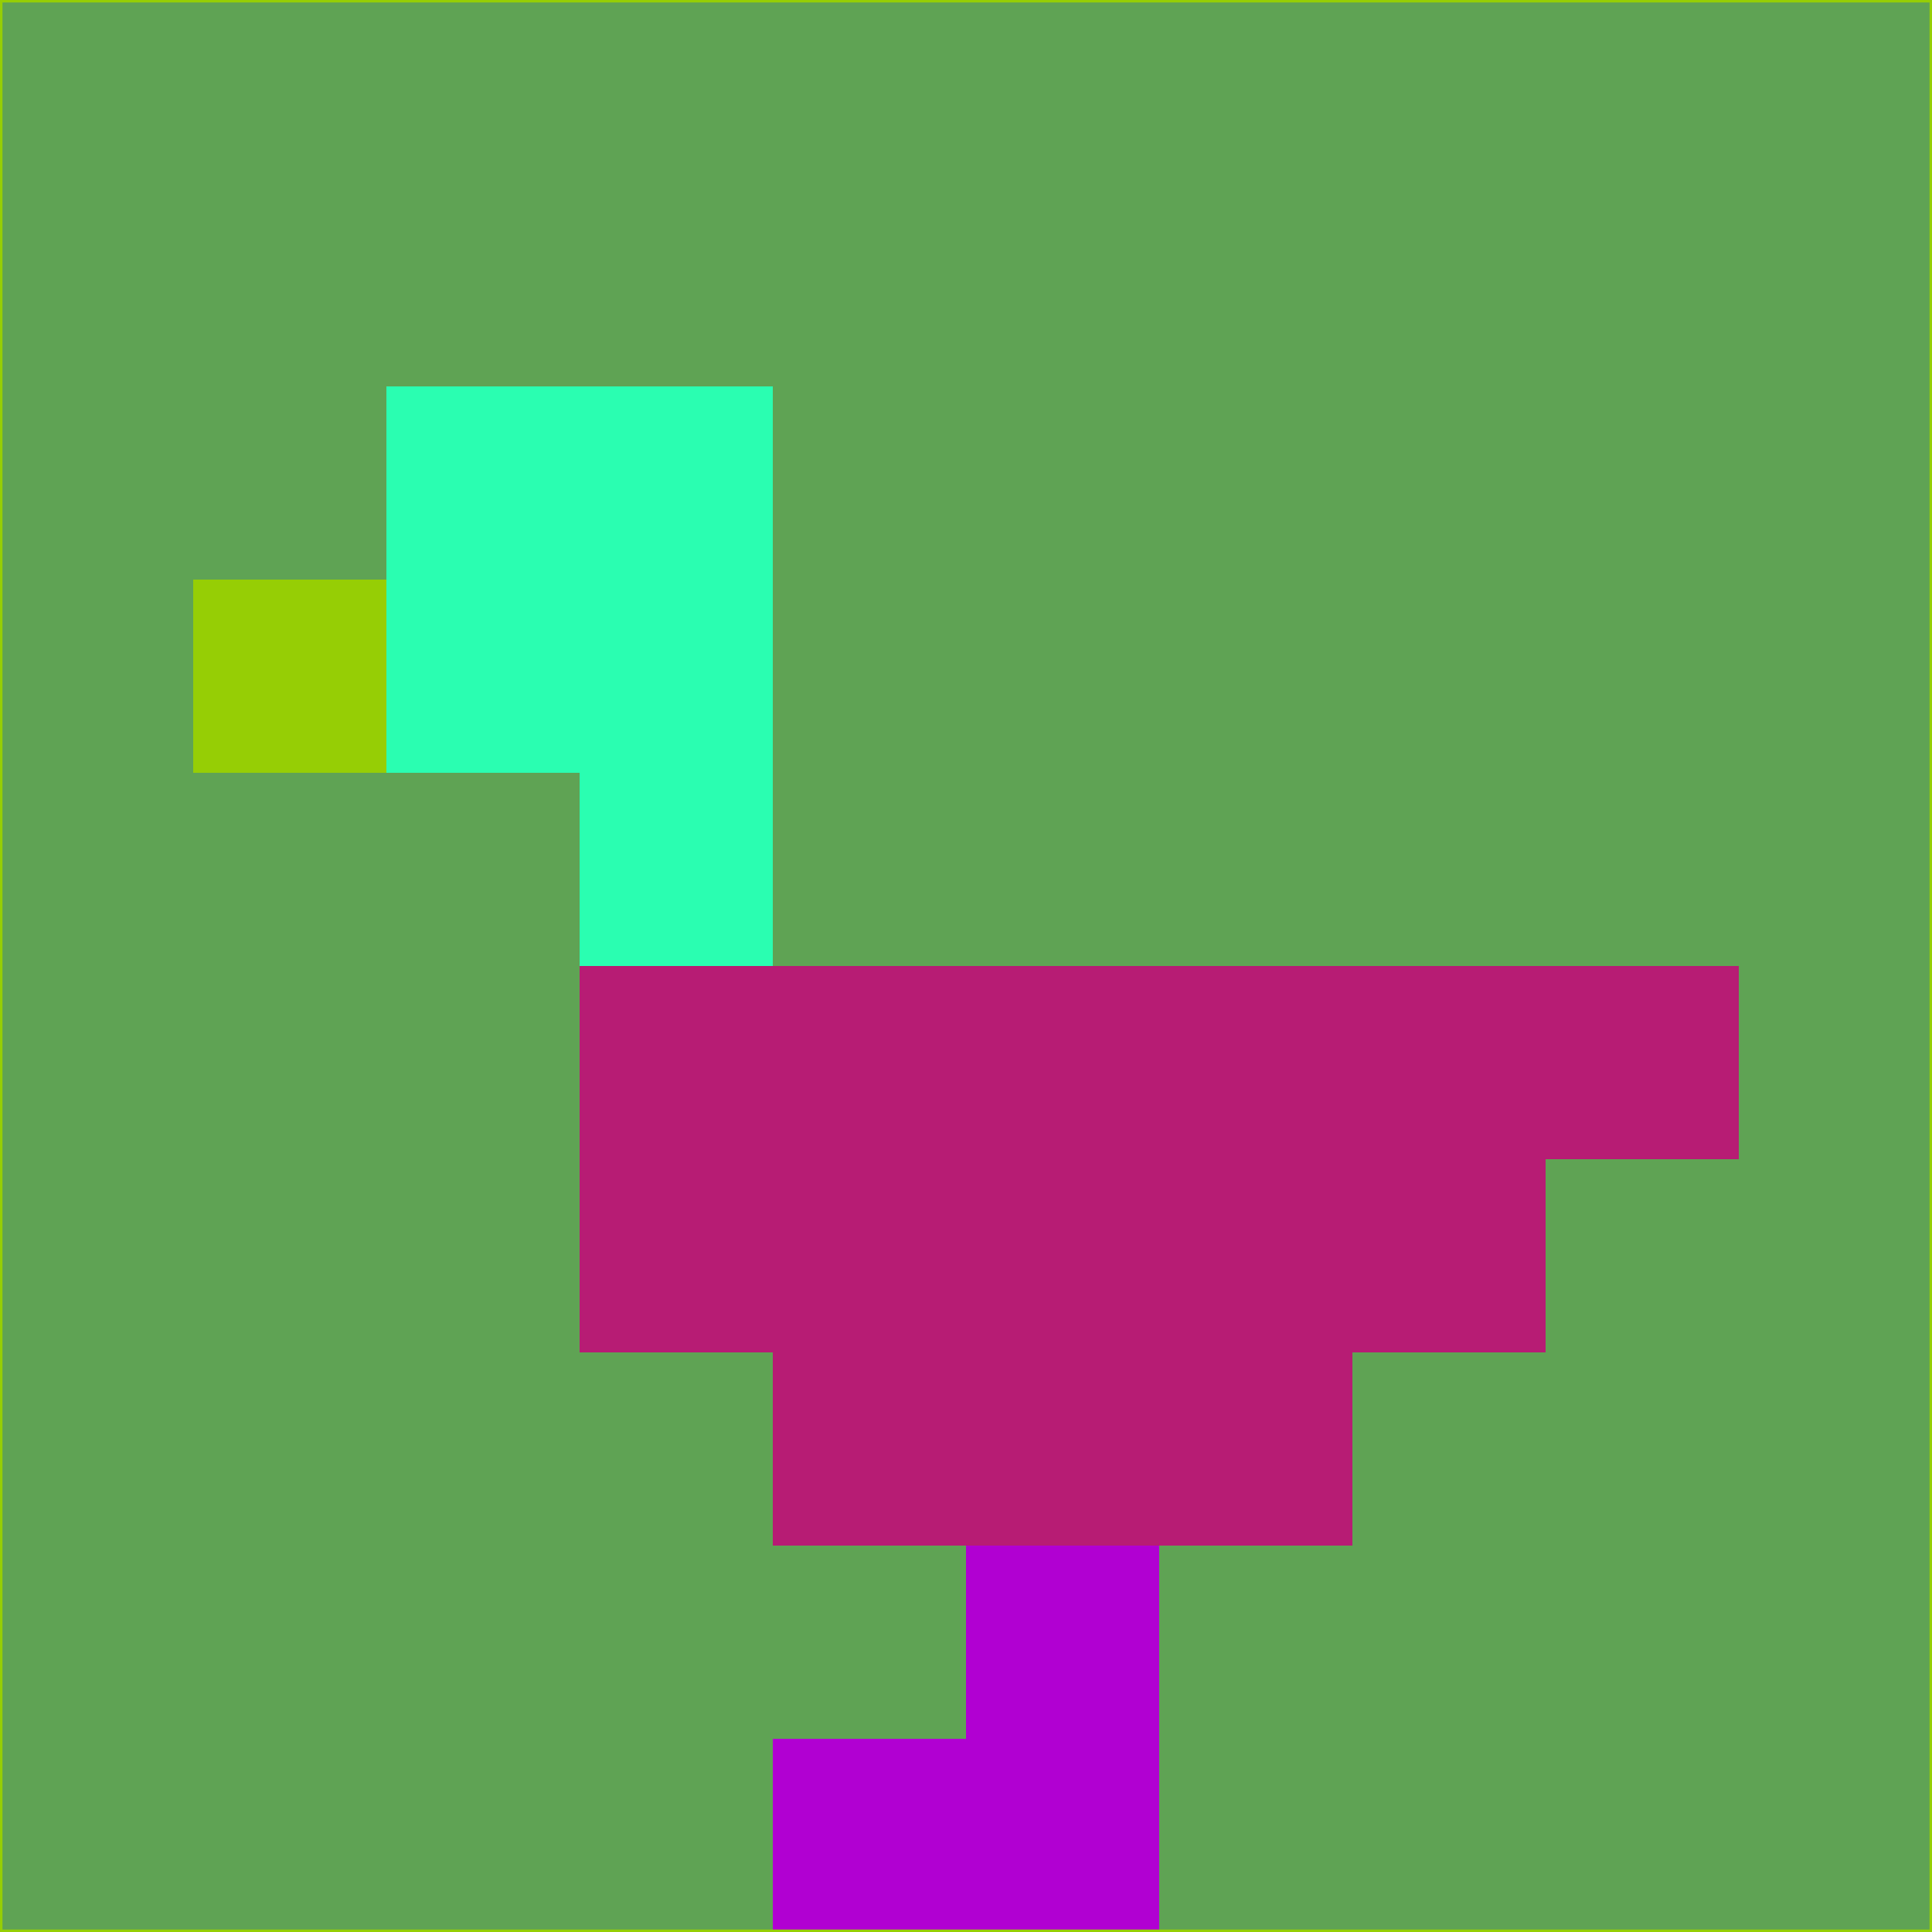 <svg xmlns="http://www.w3.org/2000/svg" version="1.1" width="785" height="785">
  <title>'goose-pfp-694263' by Dmitri Cherniak (Cyberpunk Edition)</title>
  <desc>
    seed=761778
    backgroundColor=#5fa354
    padding=20
    innerPadding=0
    timeout=500
    dimension=1
    border=false
    Save=function(){return n.handleSave()}
    frame=12

    Rendered at 2024-09-15T22:37:00.945Z
    Generated in 1ms
    Modified for Cyberpunk theme with new color scheme
  </desc>
  <defs/>
  <rect width="100%" height="100%" fill="#5fa354"/>
  <g>
    <g id="0-0">
      <rect x="0" y="0" height="785" width="785" fill="#5fa354"/>
      <g>
        <!-- Neon blue -->
        <rect id="0-0-2-2-2-2" x="157" y="157" width="157" height="157" fill="#2afeb1"/>
        <rect id="0-0-3-2-1-4" x="235.5" y="157" width="78.5" height="314" fill="#2afeb1"/>
        <!-- Electric purple -->
        <rect id="0-0-4-5-5-1" x="314" y="392.5" width="392.5" height="78.5" fill="#b71c74"/>
        <rect id="0-0-3-5-5-2" x="235.5" y="392.5" width="392.5" height="157" fill="#b71c74"/>
        <rect id="0-0-4-5-3-3" x="314" y="392.5" width="235.5" height="235.5" fill="#b71c74"/>
        <!-- Neon pink -->
        <rect id="0-0-1-3-1-1" x="78.5" y="235.5" width="78.5" height="78.5" fill="#96ce05"/>
        <!-- Cyber yellow -->
        <rect id="0-0-5-8-1-2" x="392.5" y="628" width="78.5" height="157" fill="#b100d2"/>
        <rect id="0-0-4-9-2-1" x="314" y="706.5" width="157" height="78.5" fill="#b100d2"/>
      </g>
      <rect x="0" y="0" stroke="#96ce05" stroke-width="2" height="785" width="785" fill="none"/>
    </g>
  </g>
  <script xmlns=""/>
</svg>